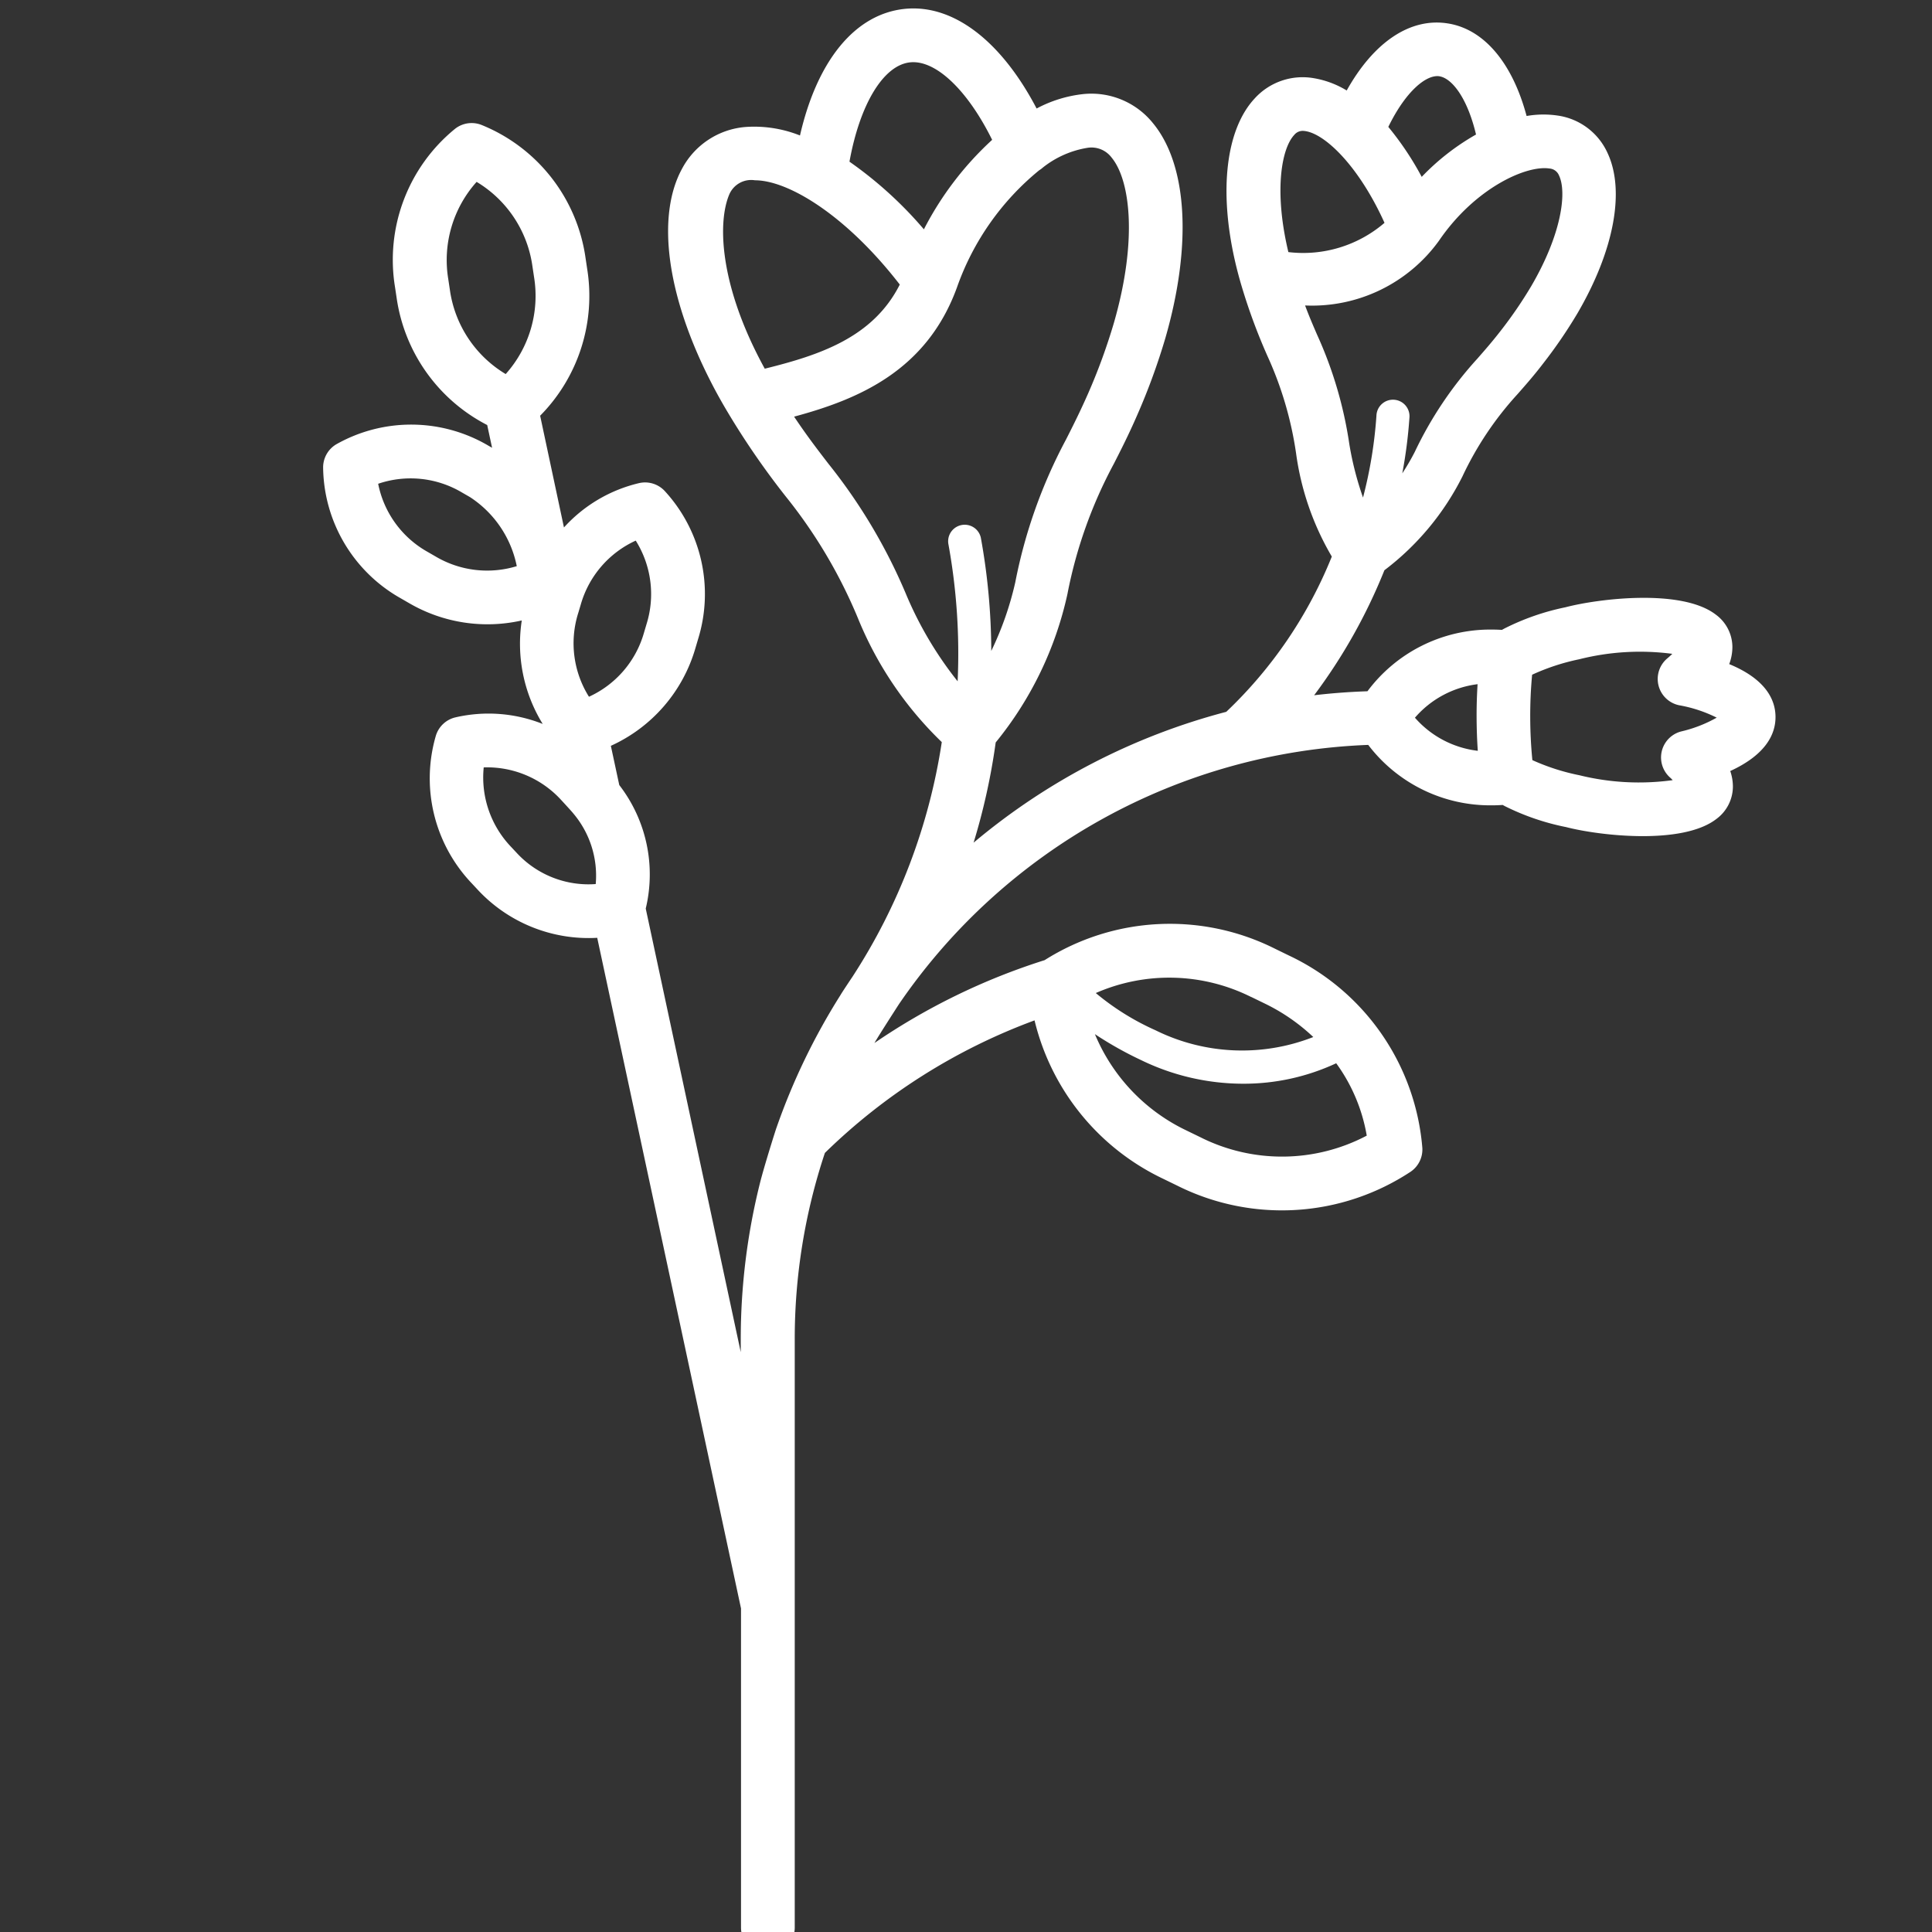 <svg xmlns="http://www.w3.org/2000/svg" xmlns:xlink="http://www.w3.org/1999/xlink" width="73" height="73" viewBox="0 0 73 73">
  <rect x="0" y="0" width="73" height="73" fill="#333333" stroke="none"/>
  <defs>
    <clipPath id="clip-path">
      <rect id="Rectangle_1772" data-name="Rectangle 1772" width="73" height="73" transform="translate(-11869 -232)" fill="#d8bbbb"/>
    </clipPath>
  </defs>
  <g id="Mask_Group_59" data-name="Mask Group 59" transform="translate(11869 232)" clip-path="url(#clip-path)">
    <path id="XMLID_373_" d="M114.578,26.774c0-.628-.342-1.42-1.749-2a1.846,1.846,0,0,0,.12-.652,1.526,1.526,0,0,0-.63-1.22c-1.293-.991-4.442-.6-5.68-.275a9.185,9.185,0,0,0-2.3.8l-.1.054c-.133-.008-.266-.012-.4-.012A5.789,5.789,0,0,0,99.16,25.8q-1.019.034-2.015.151A20.732,20.732,0,0,0,99.8,21.228a10.146,10.146,0,0,0,2.951-3.55,12.376,12.376,0,0,1,2.081-3.106c.279-.318.6-.678.959-1.147a18.182,18.182,0,0,0,1.3-1.9c1.39-2.377,1.814-4.649,1.133-6.079a2.445,2.445,0,0,0-1.888-1.4,3.688,3.688,0,0,0-1.163.018c-.537-2.009-1.614-3.292-2.991-3.5-1.416-.218-2.789.714-3.806,2.536a3.519,3.519,0,0,0-1.257-.467,2.446,2.446,0,0,0-2.221.769c-1.079,1.159-1.357,3.454-.744,6.138.073.32.16.648.258.975v0a21.99,21.99,0,0,0,.975,2.631,13.517,13.517,0,0,1,1.076,3.665,10.463,10.463,0,0,0,1.35,3.9,16.664,16.664,0,0,1-3.988,5.866,24.5,24.5,0,0,0-9.547,4.944,24.307,24.307,0,0,0,.835-3.787,13.393,13.393,0,0,0,2.709-5.6A17.3,17.3,0,0,1,89.58,17.2c.261-.512.557-1.092.877-1.828a24.533,24.533,0,0,0,1.07-2.927c1.01-3.509.831-6.544-.478-8.118a2.986,2.986,0,0,0-2.656-1.088,4.854,4.854,0,0,0-1.734.542C85.324,1.23,83.516-.162,81.691.015,79.807.2,78.37,1.957,77.718,4.8a4.663,4.663,0,0,0-2.057-.321,2.987,2.987,0,0,0-2.4,1.579c-.982,1.8-.573,4.809,1.093,8.058.2.392.42.786.652,1.172l.008.014a29.848,29.848,0,0,0,2.165,3.136A18.859,18.859,0,0,1,79.9,23.021a13.631,13.631,0,0,0,3.176,4.7A22.429,22.429,0,0,1,79.7,36.589c-.087.128-.425.637-.447.683a24.456,24.456,0,0,0-2.421,5.015c-.022.051-.462,1.44-.627,2.1a24.3,24.3,0,0,0-.725,5.9v.485L71.89,34.011a5.523,5.523,0,0,0-1-4.667l-.318-1.482a5.831,5.831,0,0,0,3.192-3.681l.1-.339A5.75,5.75,0,0,0,72.6,18.225a1.015,1.015,0,0,0-.965-.289A5.545,5.545,0,0,0,68.8,19.611L67.9,15.389a6.441,6.441,0,0,0,1.777-5.551l-.06-.4A6.387,6.387,0,0,0,65.681,4.4a1.015,1.015,0,0,0-1,.151,6.386,6.386,0,0,0-2.264,5.981l.06.4A6.433,6.433,0,0,0,65.9,15.741l.184.859-.126-.072a5.75,5.75,0,0,0-5.758-.061,1.015,1.015,0,0,0-.5.872,5.747,5.747,0,0,0,2.933,4.949l.312.18a5.884,5.884,0,0,0,4.261.657,5.78,5.78,0,0,0,.791,3.91,5.549,5.549,0,0,0-3.3-.248,1.015,1.015,0,0,0-.736.688,5.75,5.75,0,0,0,1.365,5.593l.242.26a5.723,5.723,0,0,0,4.489,1.788l5.433,25.34V72.514a1.015,1.015,0,1,0,2.03,0V60.369c0-.014,0-.027,0-.041V50.285a22.245,22.245,0,0,1,1.139-7.041,22.43,22.43,0,0,1,7.922-5.008,8.944,8.944,0,0,0,4.856,5.983l.526.256a8.833,8.833,0,0,0,8.83-.522,1.015,1.015,0,0,0,.44-.906,8.832,8.832,0,0,0-5.044-7.264l-.527-.257a8.848,8.848,0,0,0-8.7.434,24.413,24.413,0,0,0-6.431,3.131c.179-.309.805-1.279.924-1.464a22.508,22.508,0,0,1,17.734-9.8,5.792,5.792,0,0,0,4.661,2.283h.018c.133,0,.266-.005.4-.014l.1.053a9.172,9.172,0,0,0,2.3.784c1.24.322,4.392.69,5.678-.309a1.526,1.526,0,0,0,.622-1.223,1.829,1.829,0,0,0-.1-.587C114.25,28.18,114.58,27.386,114.578,26.774Zm-12.7-24.21c.461.071,1.049.788,1.384,2.2a8.926,8.926,0,0,0-2.052,1.6,11.379,11.379,0,0,0-1.262-1.888C100.607,3.124,101.387,2.488,101.882,2.563ZM96.171,9.206l-.029-.126c-.508-2.225-.226-3.791.251-4.3a.409.409,0,0,1,.322-.154.688.688,0,0,1,.1.009c.775.119,2.04,1.363,2.989,3.466A4.715,4.715,0,0,1,96.171,9.206Zm1.09,3.132c-.148-.343-.3-.692-.458-1.115a5.913,5.913,0,0,0,5.059-2.446c1.357-1.99,3.3-2.863,4.174-2.729a.422.422,0,0,1,.363.266c.3.632.1,2.21-1.052,4.181h0a16.153,16.153,0,0,1-1.154,1.686c-.326.42-.608.741-.88,1.051a14.374,14.374,0,0,0-2.365,3.524,8.661,8.661,0,0,1-.472.81,17.935,17.935,0,0,0,.269-2.089.625.625,0,1,0-1.246-.086,16.669,16.669,0,0,1-.507,3.09,11.9,11.9,0,0,1-.518-2.025A15.368,15.368,0,0,0,97.261,12.338ZM63.947,20.706l-.3-.173a3.792,3.792,0,0,1-1.867-2.573,3.8,3.8,0,0,1,3.169.331l.2.115.1.058a4.064,4.064,0,0,1,1.768,2.609A3.825,3.825,0,0,1,63.947,20.706Zm2.65-6.892a4.427,4.427,0,0,1-2.109-3.191l-.06-.4A4.427,4.427,0,0,1,65.5,6.553a4.427,4.427,0,0,1,2.109,3.191l.06.4A4.429,4.429,0,0,1,66.6,13.813ZM70,33.085a3.693,3.693,0,0,1-2.955-1.145l-.241-.258a3.793,3.793,0,0,1-1.036-3.005,3.789,3.789,0,0,1,2.93,1.235s.383.414.448.495l.02.025A3.636,3.636,0,0,1,70,33.085Zm-.255-7.077a3.8,3.8,0,0,1-.409-3.154l.01-.033c.008-.023.015-.047.021-.07l.07-.234a3.8,3.8,0,0,1,2.075-2.409,3.8,3.8,0,0,1,.408,3.155l-.1.337A3.794,3.794,0,0,1,69.743,26.008Zm23.1,16.642-.527-.256a7.014,7.014,0,0,1-3.456-3.638,13.691,13.691,0,0,0,1.748.982,8.826,8.826,0,0,0,3.853.891,8.265,8.265,0,0,0,3.516-.773,6.494,6.494,0,0,1,1.154,2.735A6.867,6.867,0,0,1,92.845,42.65Zm1.922-5.3.526.256a7.269,7.269,0,0,1,1.82,1.259,7.373,7.373,0,0,1-5.958-.254,9.651,9.651,0,0,1-2.26-1.408A6.917,6.917,0,0,1,94.767,37.353ZM81.887,2.036c.969-.094,2.168,1.06,3.092,2.929A12.063,12.063,0,0,0,82.4,8.346,14.986,14.986,0,0,0,79.588,5.79C79.981,3.616,80.873,2.135,81.887,2.036Zm-5.5,11.576q-.116-.211-.224-.422c-1.5-2.924-1.543-5.152-1.118-6.158a.9.9,0,0,1,.971-.539c1.26,0,3.442,1.316,5.473,3.94C80.477,12.437,78.456,13.1,76.387,13.612Zm5.362,8.576A20.769,20.769,0,0,0,78.79,17.2c-.4-.52-.81-1.052-1.294-1.776,2.417-.651,5-1.725,6.15-4.873a9.983,9.983,0,0,1,3.11-4.436,1.009,1.009,0,0,0,.145-.108,3.654,3.654,0,0,1,1.688-.742.951.951,0,0,1,.9.365c.7.84,1,3.1.088,6.259a22.483,22.483,0,0,1-.98,2.678c-.3.679-.565,1.206-.824,1.716a19.185,19.185,0,0,0-1.92,5.4,12.059,12.059,0,0,1-.907,2.594A24.332,24.332,0,0,0,84.552,20a.625.625,0,0,0-1.229.224,23.058,23.058,0,0,1,.352,5.2A13.92,13.92,0,0,1,81.749,22.188Zm19.206,4.61a3.731,3.731,0,0,1,2.366-1.265c-.026.416-.039.837-.037,1.259s.016.842.045,1.258A3.734,3.734,0,0,1,100.954,26.8Zm10.053.522a1.015,1.015,0,0,0-.415,1.739q.057.051.1.1a9.394,9.394,0,0,1-3.522-.185,8.226,8.226,0,0,1-1.78-.572c-.052-.529-.079-1.07-.081-1.613s.022-1.084.072-1.614a8.238,8.238,0,0,1,1.776-.583,9.38,9.38,0,0,1,3.52-.206c-.052.052-.114.109-.189.172a1.015,1.015,0,0,0,.448,1.771,5.164,5.164,0,0,1,1.419.468A5.054,5.054,0,0,1,111.007,27.32Z" transform="translate(-11916.491 -231.681)" fill="#fff"/>
  </g>
</svg>
